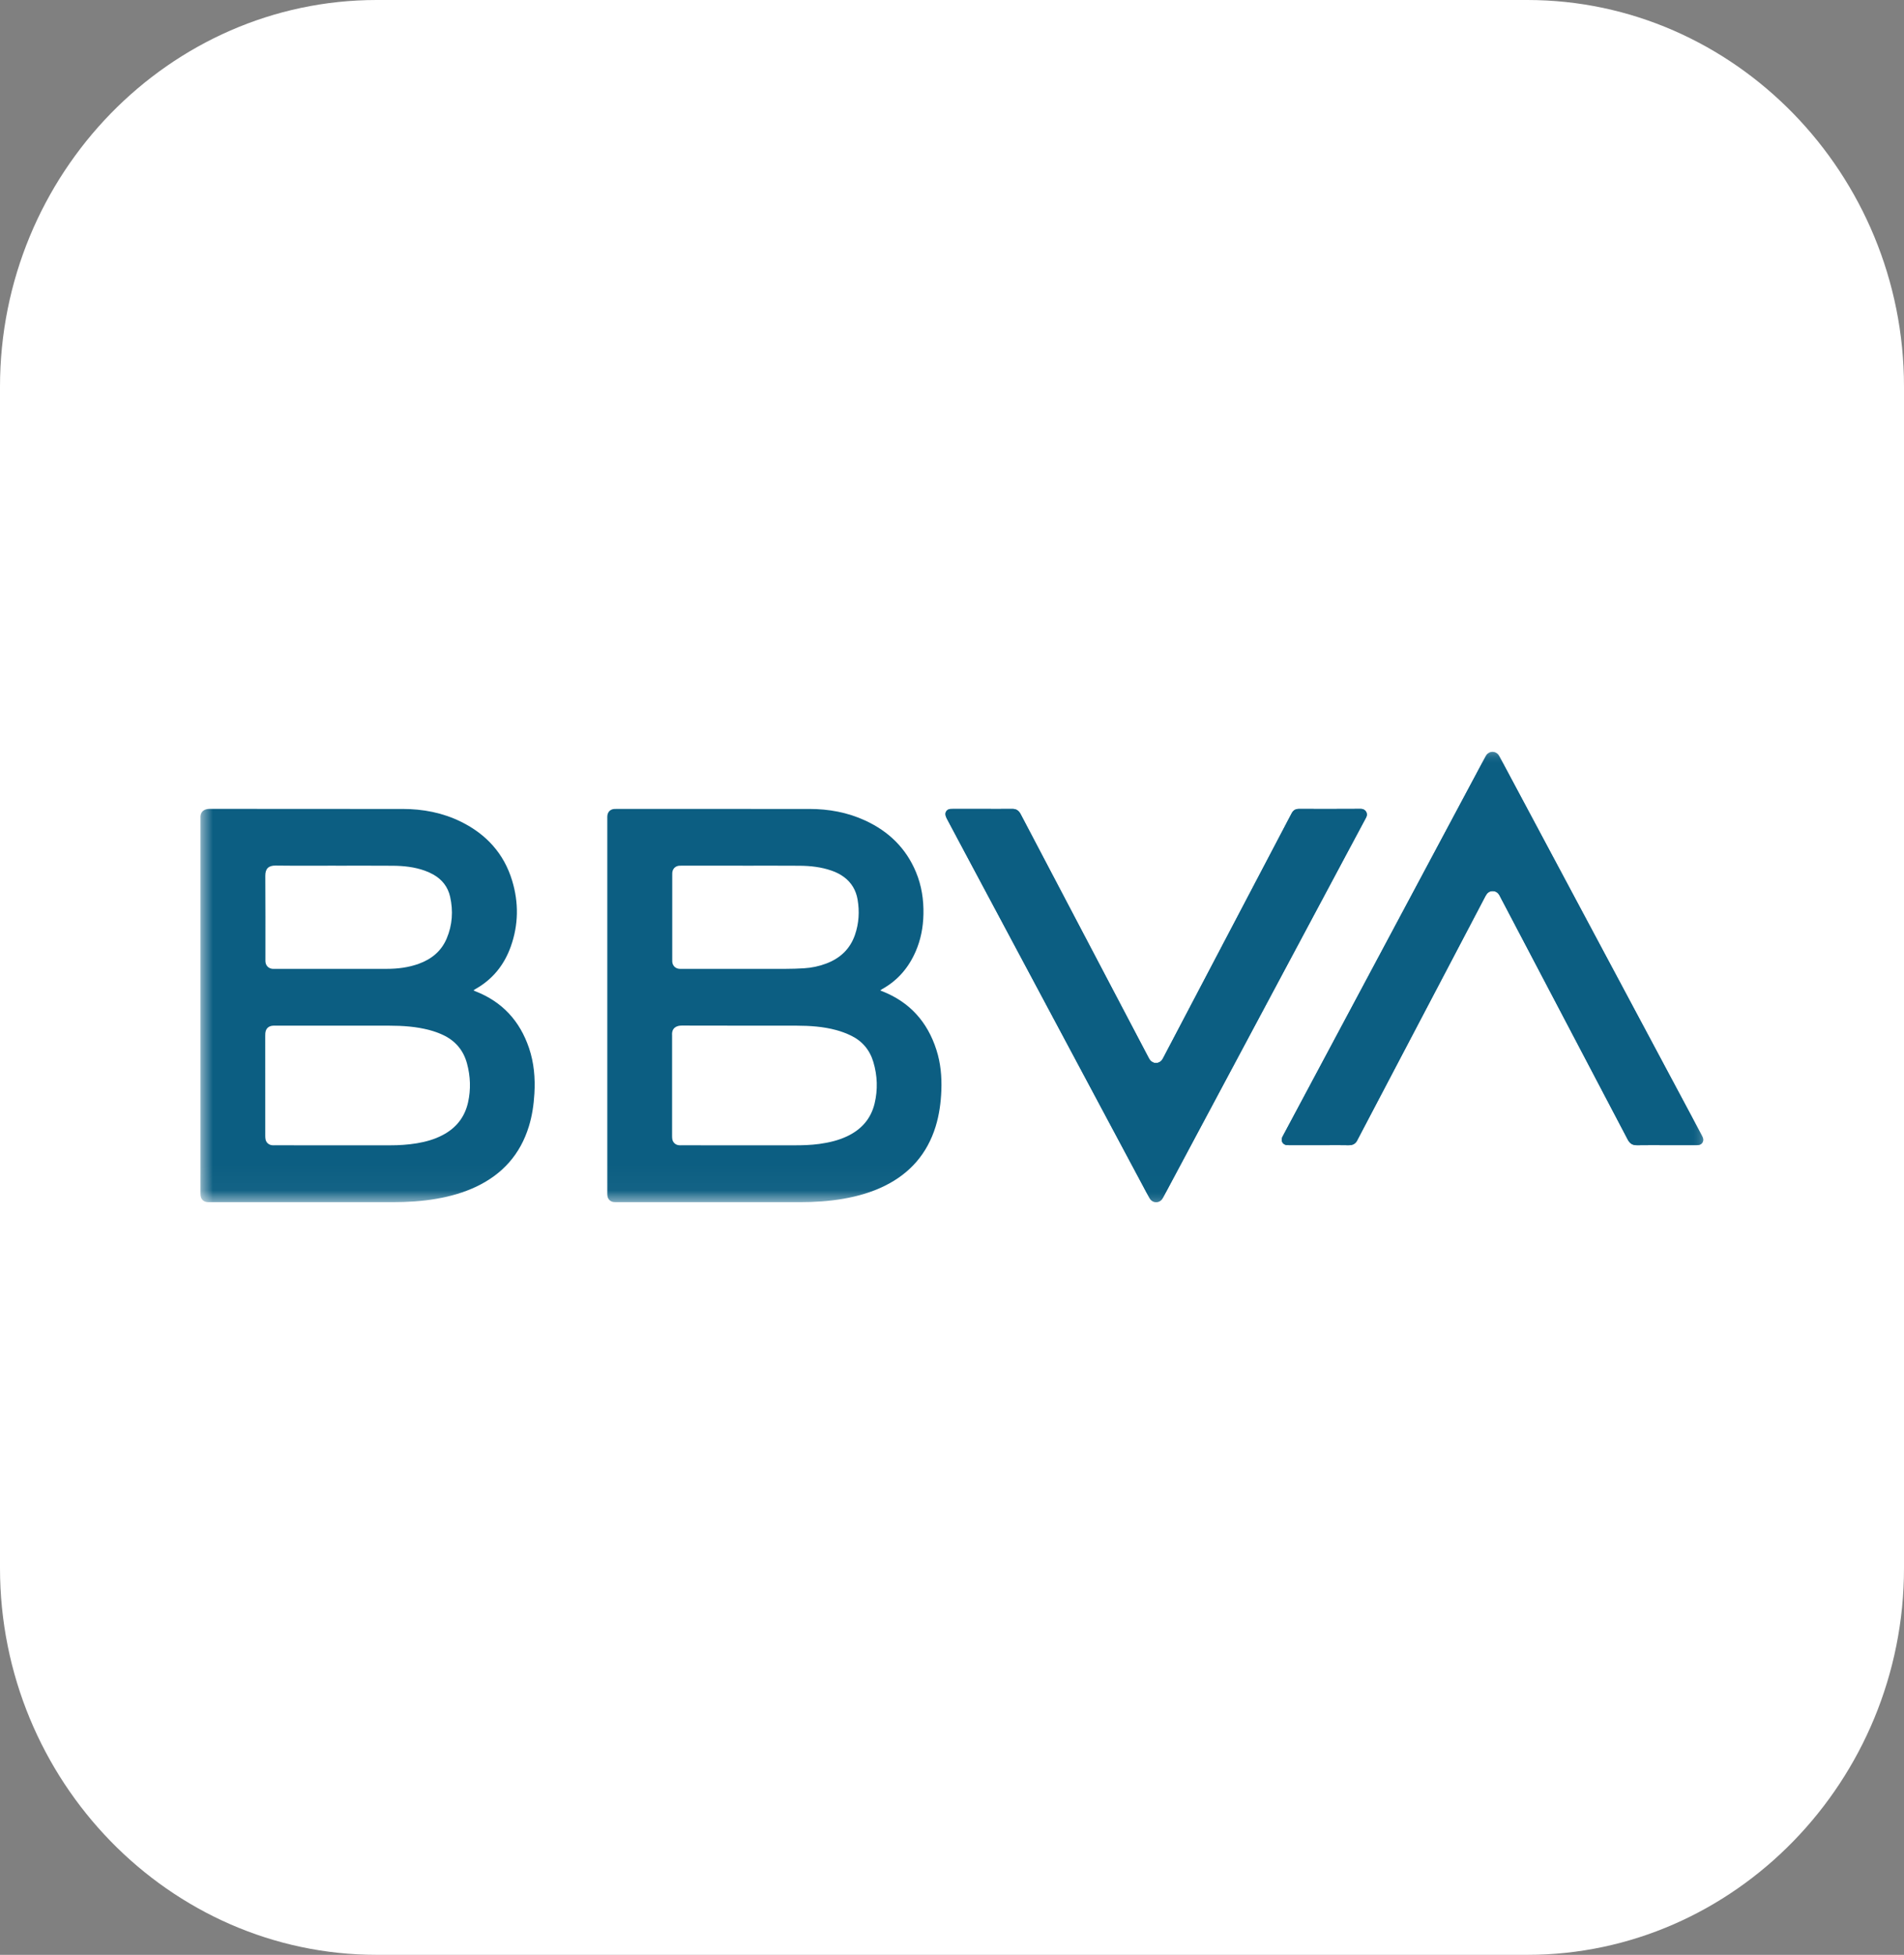 <?xml version="1.0" encoding="UTF-8"?>
<svg width="76px" height="78px" viewBox="0 0 76 78" version="1.1" xmlns="http://www.w3.org/2000/svg" xmlns:xlink="http://www.w3.org/1999/xlink">
    <rect x="0" y="0" width="76" height="78" fill="#808080" stroke="none"/>
    <title>1.1.4</title>
    <defs>
        <polygon id="path-1" points="0.001 0 59.988 0 59.988 17.97 0.001 17.97"></polygon>
    </defs>
    <g id="Page-2" stroke="none" stroke-width="1" fill="none" fill-rule="evenodd">
        <g id="1.1.4">
            <path d="M15.035,78 C6.766,78 0,71.056 0,62.569 L0,15.431 C0,6.944 6.766,0 15.035,0 L60.965,0 C69.234,0 76,6.944 76,15.431 L76,62.569 C76,71.056 69.234,78 60.965,78 L15.035,78 Z" id="Fill-1-Copy-7" fill="#FFFFFF"></path>
            <g id="Group-10" transform="translate(8, 30)">
                <mask id="mask-2" fill="white">
                    <use xlink:href="#path-1"></use>
                </mask>
                <g id="Clip-2"></g>
                <path d="M31.214,2.277 C30.823,2.277 30.432,2.277 30.041,2.277 C30.004,2.277 29.965,2.276 29.928,2.28 C29.815,2.292 29.733,2.379 29.74,2.493 C29.743,2.549 29.764,2.607 29.791,2.658 C30.068,3.181 30.347,3.703 30.626,4.225 C32.963,8.6 35.301,12.974 37.638,17.348 C37.721,17.504 37.801,17.661 37.889,17.814 C37.972,17.959 38.136,18.008 38.28,17.939 C38.356,17.902 38.398,17.836 38.436,17.764 C38.857,16.975 39.279,16.186 39.7,15.397 C41.725,11.608 43.749,7.819 45.774,4.03 C46.024,3.563 46.271,3.096 46.523,2.63 C46.629,2.434 46.485,2.274 46.324,2.275 C45.496,2.281 44.668,2.278 43.84,2.277 C43.715,2.277 43.624,2.332 43.564,2.441 C43.537,2.489 43.513,2.538 43.487,2.586 C41.808,5.783 40.128,8.98 38.449,12.177 C38.427,12.218 38.407,12.261 38.38,12.297 C38.257,12.457 38.023,12.455 37.902,12.294 C37.877,12.261 37.858,12.223 37.838,12.186 C37.567,11.669 37.295,11.152 37.023,10.636 C35.595,7.919 34.166,5.202 32.739,2.484 C32.664,2.341 32.562,2.273 32.399,2.276 C32.004,2.281 31.609,2.277 31.214,2.277" id="Fill-1" fill="#0C5E82" mask="url(#mask-2)"></path>
                <path d="M58.515,15.693 C58.901,15.693 59.288,15.693 59.675,15.693 C59.712,15.693 59.751,15.694 59.788,15.69 C59.937,15.675 60.024,15.538 59.973,15.398 C59.958,15.355 59.934,15.314 59.913,15.274 C58.864,13.311 57.815,11.347 56.766,9.384 C55.135,6.332 53.505,3.28 51.874,0.228 C51.856,0.194 51.84,0.16 51.818,0.129 C51.701,-0.041 51.455,-0.044 51.334,0.124 C51.31,0.158 51.292,0.196 51.272,0.233 C50.166,2.304 49.059,4.374 47.953,6.445 C46.38,9.389 44.806,12.334 43.233,15.279 C43.215,15.312 43.196,15.345 43.181,15.38 C43.119,15.529 43.206,15.676 43.366,15.691 C43.404,15.694 43.442,15.693 43.48,15.693 C43.954,15.693 44.429,15.693 44.904,15.693 C45.211,15.693 45.518,15.687 45.824,15.695 C46.003,15.7 46.123,15.631 46.191,15.468 C46.193,15.464 46.195,15.461 46.197,15.457 C47.562,12.858 48.927,10.26 50.292,7.661 C50.625,7.025 50.961,6.39 51.293,5.754 C51.355,5.636 51.44,5.557 51.576,5.555 C51.717,5.553 51.809,5.633 51.87,5.756 C51.914,5.847 51.963,5.935 52.01,6.024 C53.665,9.172 55.321,12.32 56.973,15.47 C57.056,15.627 57.164,15.698 57.342,15.695 C57.733,15.688 58.124,15.693 58.515,15.693" id="Fill-3" fill="#0C5E82" mask="url(#mask-2)"></path>
                <path d="M5.406,4.542 C5.406,4.542 5.406,4.541 5.406,4.541 C4.604,4.541 3.802,4.547 3,4.537 C2.713,4.534 2.588,4.668 2.59,4.945 C2.598,6.049 2.594,7.154 2.594,8.259 C2.594,8.301 2.593,8.343 2.597,8.385 C2.612,8.532 2.72,8.639 2.867,8.657 C2.896,8.66 2.925,8.659 2.955,8.659 C4.45,8.659 5.945,8.661 7.441,8.658 C7.875,8.658 8.304,8.605 8.715,8.456 C9.223,8.272 9.616,7.954 9.83,7.447 C10.058,6.909 10.094,6.347 9.967,5.78 C9.879,5.389 9.646,5.091 9.294,4.894 C9.188,4.835 9.076,4.784 8.963,4.743 C8.547,4.593 8.113,4.547 7.675,4.544 C6.919,4.538 6.163,4.542 5.406,4.542 Z M5.444,15.699 C6.15,15.699 6.855,15.698 7.561,15.699 C7.923,15.7 8.283,15.677 8.64,15.618 C8.997,15.558 9.344,15.462 9.667,15.292 C10.204,15.011 10.55,14.58 10.683,13.985 C10.798,13.467 10.779,12.95 10.642,12.439 C10.499,11.904 10.169,11.518 9.666,11.288 C9.499,11.211 9.323,11.149 9.146,11.102 C8.619,10.961 8.078,10.926 7.536,10.925 C6.023,10.922 4.511,10.924 2.999,10.924 C2.969,10.924 2.94,10.924 2.911,10.925 C2.722,10.931 2.605,11.041 2.59,11.227 C2.587,11.261 2.587,11.295 2.587,11.328 C2.587,12.656 2.587,13.983 2.588,15.31 C2.588,15.361 2.59,15.412 2.599,15.461 C2.625,15.591 2.729,15.683 2.861,15.696 C2.902,15.7 2.945,15.698 2.987,15.698 C3.806,15.699 4.625,15.699 5.444,15.699 Z M10.899,9.519 C10.935,9.535 10.956,9.545 10.978,9.554 C12.049,9.971 12.751,10.738 13.117,11.819 C13.316,12.408 13.367,13.017 13.331,13.635 C13.305,14.081 13.241,14.52 13.109,14.948 C12.766,16.06 12.057,16.852 11.01,17.349 C10.506,17.588 9.974,17.737 9.426,17.832 C8.845,17.934 8.259,17.968 7.67,17.968 C5.258,17.967 2.846,17.968 0.434,17.968 C0.384,17.968 0.333,17.969 0.283,17.966 C0.123,17.956 0.021,17.855 0.005,17.694 C0.002,17.657 0.002,17.619 0.002,17.581 C0.002,12.61 0.002,7.639 0.002,2.668 C0.002,2.664 0.002,2.66 0.002,2.656 C-0.018,2.402 0.124,2.274 0.38,2.274 C2.943,2.279 5.506,2.277 8.069,2.278 C8.882,2.278 9.665,2.427 10.398,2.787 C11.408,3.285 12.116,4.055 12.444,5.142 C12.709,6.019 12.698,6.9 12.389,7.766 C12.127,8.501 11.666,9.077 10.979,9.463 C10.955,9.476 10.934,9.494 10.899,9.519 L10.899,9.519 Z" id="Fill-4" fill="#0C5E82" mask="url(#mask-2)"></path>
                <path d="M21.644,4.542 C21.644,4.542 21.644,4.541 21.644,4.541 C20.842,4.541 20.04,4.541 19.237,4.541 C19.199,4.541 19.162,4.54 19.124,4.542 C18.958,4.551 18.843,4.666 18.834,4.832 C18.832,4.87 18.833,4.907 18.833,4.945 C18.833,6.05 18.833,7.155 18.833,8.259 C18.833,8.297 18.832,8.335 18.834,8.373 C18.845,8.526 18.952,8.64 19.105,8.656 C19.151,8.662 19.197,8.659 19.243,8.659 C20.617,8.659 21.99,8.661 23.364,8.658 C23.607,8.658 23.851,8.65 24.094,8.635 C24.393,8.617 24.684,8.556 24.965,8.452 C25.524,8.245 25.927,7.877 26.125,7.307 C26.285,6.845 26.313,6.369 26.231,5.89 C26.168,5.525 25.992,5.221 25.69,4.996 C25.541,4.885 25.376,4.803 25.201,4.742 C24.784,4.595 24.35,4.547 23.912,4.544 C23.156,4.538 22.4,4.542 21.644,4.542 Z M21.684,15.699 C22.348,15.699 23.012,15.697 23.675,15.699 C24.02,15.7 24.364,15.691 24.706,15.644 C25.09,15.591 25.465,15.504 25.817,15.337 C26.381,15.069 26.762,14.644 26.91,14.032 C27.043,13.477 27.023,12.922 26.861,12.376 C26.719,11.897 26.419,11.539 25.968,11.321 C25.781,11.23 25.582,11.157 25.381,11.102 C24.863,10.961 24.33,10.927 23.796,10.925 C22.267,10.922 20.738,10.927 19.209,10.921 C18.999,10.921 18.806,11.021 18.827,11.306 C18.827,11.314 18.827,11.322 18.827,11.331 C18.827,12.654 18.827,13.977 18.827,15.3 C18.827,15.351 18.827,15.402 18.835,15.451 C18.858,15.587 18.964,15.684 19.101,15.696 C19.143,15.7 19.185,15.698 19.227,15.698 C20.046,15.699 20.865,15.699 21.684,15.699 Z M27.136,9.519 C27.169,9.533 27.186,9.541 27.204,9.548 C28.308,9.978 29.02,10.771 29.378,11.891 C29.547,12.417 29.596,12.959 29.575,13.509 C29.556,13.997 29.491,14.479 29.347,14.948 C29.011,16.035 28.324,16.821 27.305,17.321 C26.784,17.577 26.233,17.733 25.664,17.832 C25.091,17.932 24.513,17.968 23.933,17.968 C21.508,17.967 19.084,17.968 16.659,17.968 C16.605,17.968 16.55,17.969 16.496,17.963 C16.362,17.949 16.265,17.852 16.247,17.719 C16.241,17.678 16.241,17.635 16.241,17.593 C16.241,12.614 16.241,7.635 16.241,2.656 C16.241,2.618 16.24,2.58 16.244,2.542 C16.26,2.392 16.367,2.289 16.517,2.279 C16.55,2.276 16.584,2.277 16.618,2.277 C19.181,2.277 21.744,2.277 24.307,2.278 C25.081,2.278 25.828,2.414 26.534,2.739 C27.468,3.169 28.163,3.839 28.562,4.797 C28.787,5.337 28.873,5.901 28.86,6.484 C28.849,6.998 28.755,7.494 28.549,7.966 C28.269,8.61 27.835,9.119 27.217,9.463 C27.193,9.476 27.172,9.494 27.136,9.519 L27.136,9.519 Z" id="Fill-5" fill="#0C5E82" mask="url(#mask-2)"></path>
                <path d="M31.214,2.277 C31.609,2.277 32.004,2.281 32.399,2.276 C32.562,2.273 32.664,2.341 32.739,2.484 C34.166,5.202 35.595,7.919 37.023,10.636 C37.295,11.152 37.567,11.669 37.838,12.186 C37.858,12.223 37.877,12.261 37.902,12.294 C38.023,12.455 38.257,12.457 38.38,12.297 C38.407,12.261 38.427,12.218 38.449,12.177 C40.128,8.98 41.808,5.783 43.487,2.586 C43.513,2.538 43.537,2.489 43.564,2.441 C43.624,2.332 43.715,2.277 43.84,2.277 C44.668,2.278 45.496,2.281 46.324,2.275 C46.485,2.274 46.629,2.434 46.523,2.63 C46.271,3.096 46.024,3.563 45.774,4.03 C43.749,7.819 41.725,11.608 39.7,15.397 C39.279,16.186 38.857,16.975 38.436,17.764 C38.398,17.836 38.356,17.902 38.28,17.939 C38.136,18.008 37.972,17.959 37.889,17.814 C37.801,17.661 37.721,17.504 37.638,17.348 C35.301,12.974 32.963,8.6 30.626,4.225 C30.347,3.703 30.068,3.181 29.791,2.658 C29.764,2.607 29.743,2.549 29.74,2.493 C29.733,2.379 29.815,2.292 29.928,2.28 C29.965,2.276 30.004,2.277 30.041,2.277 C30.432,2.277 30.823,2.277 31.214,2.277" id="Fill-6" fill="#0C5E82" mask="url(#mask-2)"></path>
                <path d="M58.515,15.693 C58.124,15.693 57.733,15.688 57.342,15.695 C57.164,15.698 57.056,15.627 56.973,15.47 C55.321,12.32 53.665,9.172 52.01,6.024 C51.963,5.935 51.914,5.847 51.87,5.756 C51.809,5.633 51.717,5.553 51.576,5.555 C51.44,5.557 51.355,5.636 51.293,5.754 C50.961,6.39 50.625,7.025 50.292,7.661 C48.927,10.26 47.562,12.858 46.197,15.457 C46.195,15.461 46.193,15.464 46.191,15.468 C46.123,15.631 46.003,15.7 45.824,15.695 C45.518,15.687 45.211,15.693 44.904,15.693 C44.429,15.693 43.954,15.693 43.48,15.693 C43.442,15.693 43.404,15.694 43.366,15.691 C43.206,15.676 43.119,15.529 43.181,15.38 C43.196,15.345 43.215,15.312 43.233,15.279 C44.806,12.334 46.38,9.389 47.953,6.445 C49.059,4.374 50.166,2.304 51.272,0.233 C51.292,0.196 51.31,0.158 51.334,0.124 C51.455,-0.044 51.701,-0.041 51.818,0.129 C51.84,0.16 51.856,0.194 51.874,0.228 C53.505,3.28 55.135,6.332 56.766,9.384 C57.815,11.347 58.864,13.311 59.913,15.274 C59.934,15.314 59.958,15.355 59.973,15.398 C60.024,15.538 59.937,15.675 59.788,15.69 C59.751,15.694 59.712,15.693 59.675,15.693 C59.288,15.693 58.901,15.693 58.515,15.693" id="Fill-7" fill="#0C5E82" mask="url(#mask-2)"></path>
            </g>
        </g>
    </g>
</svg>